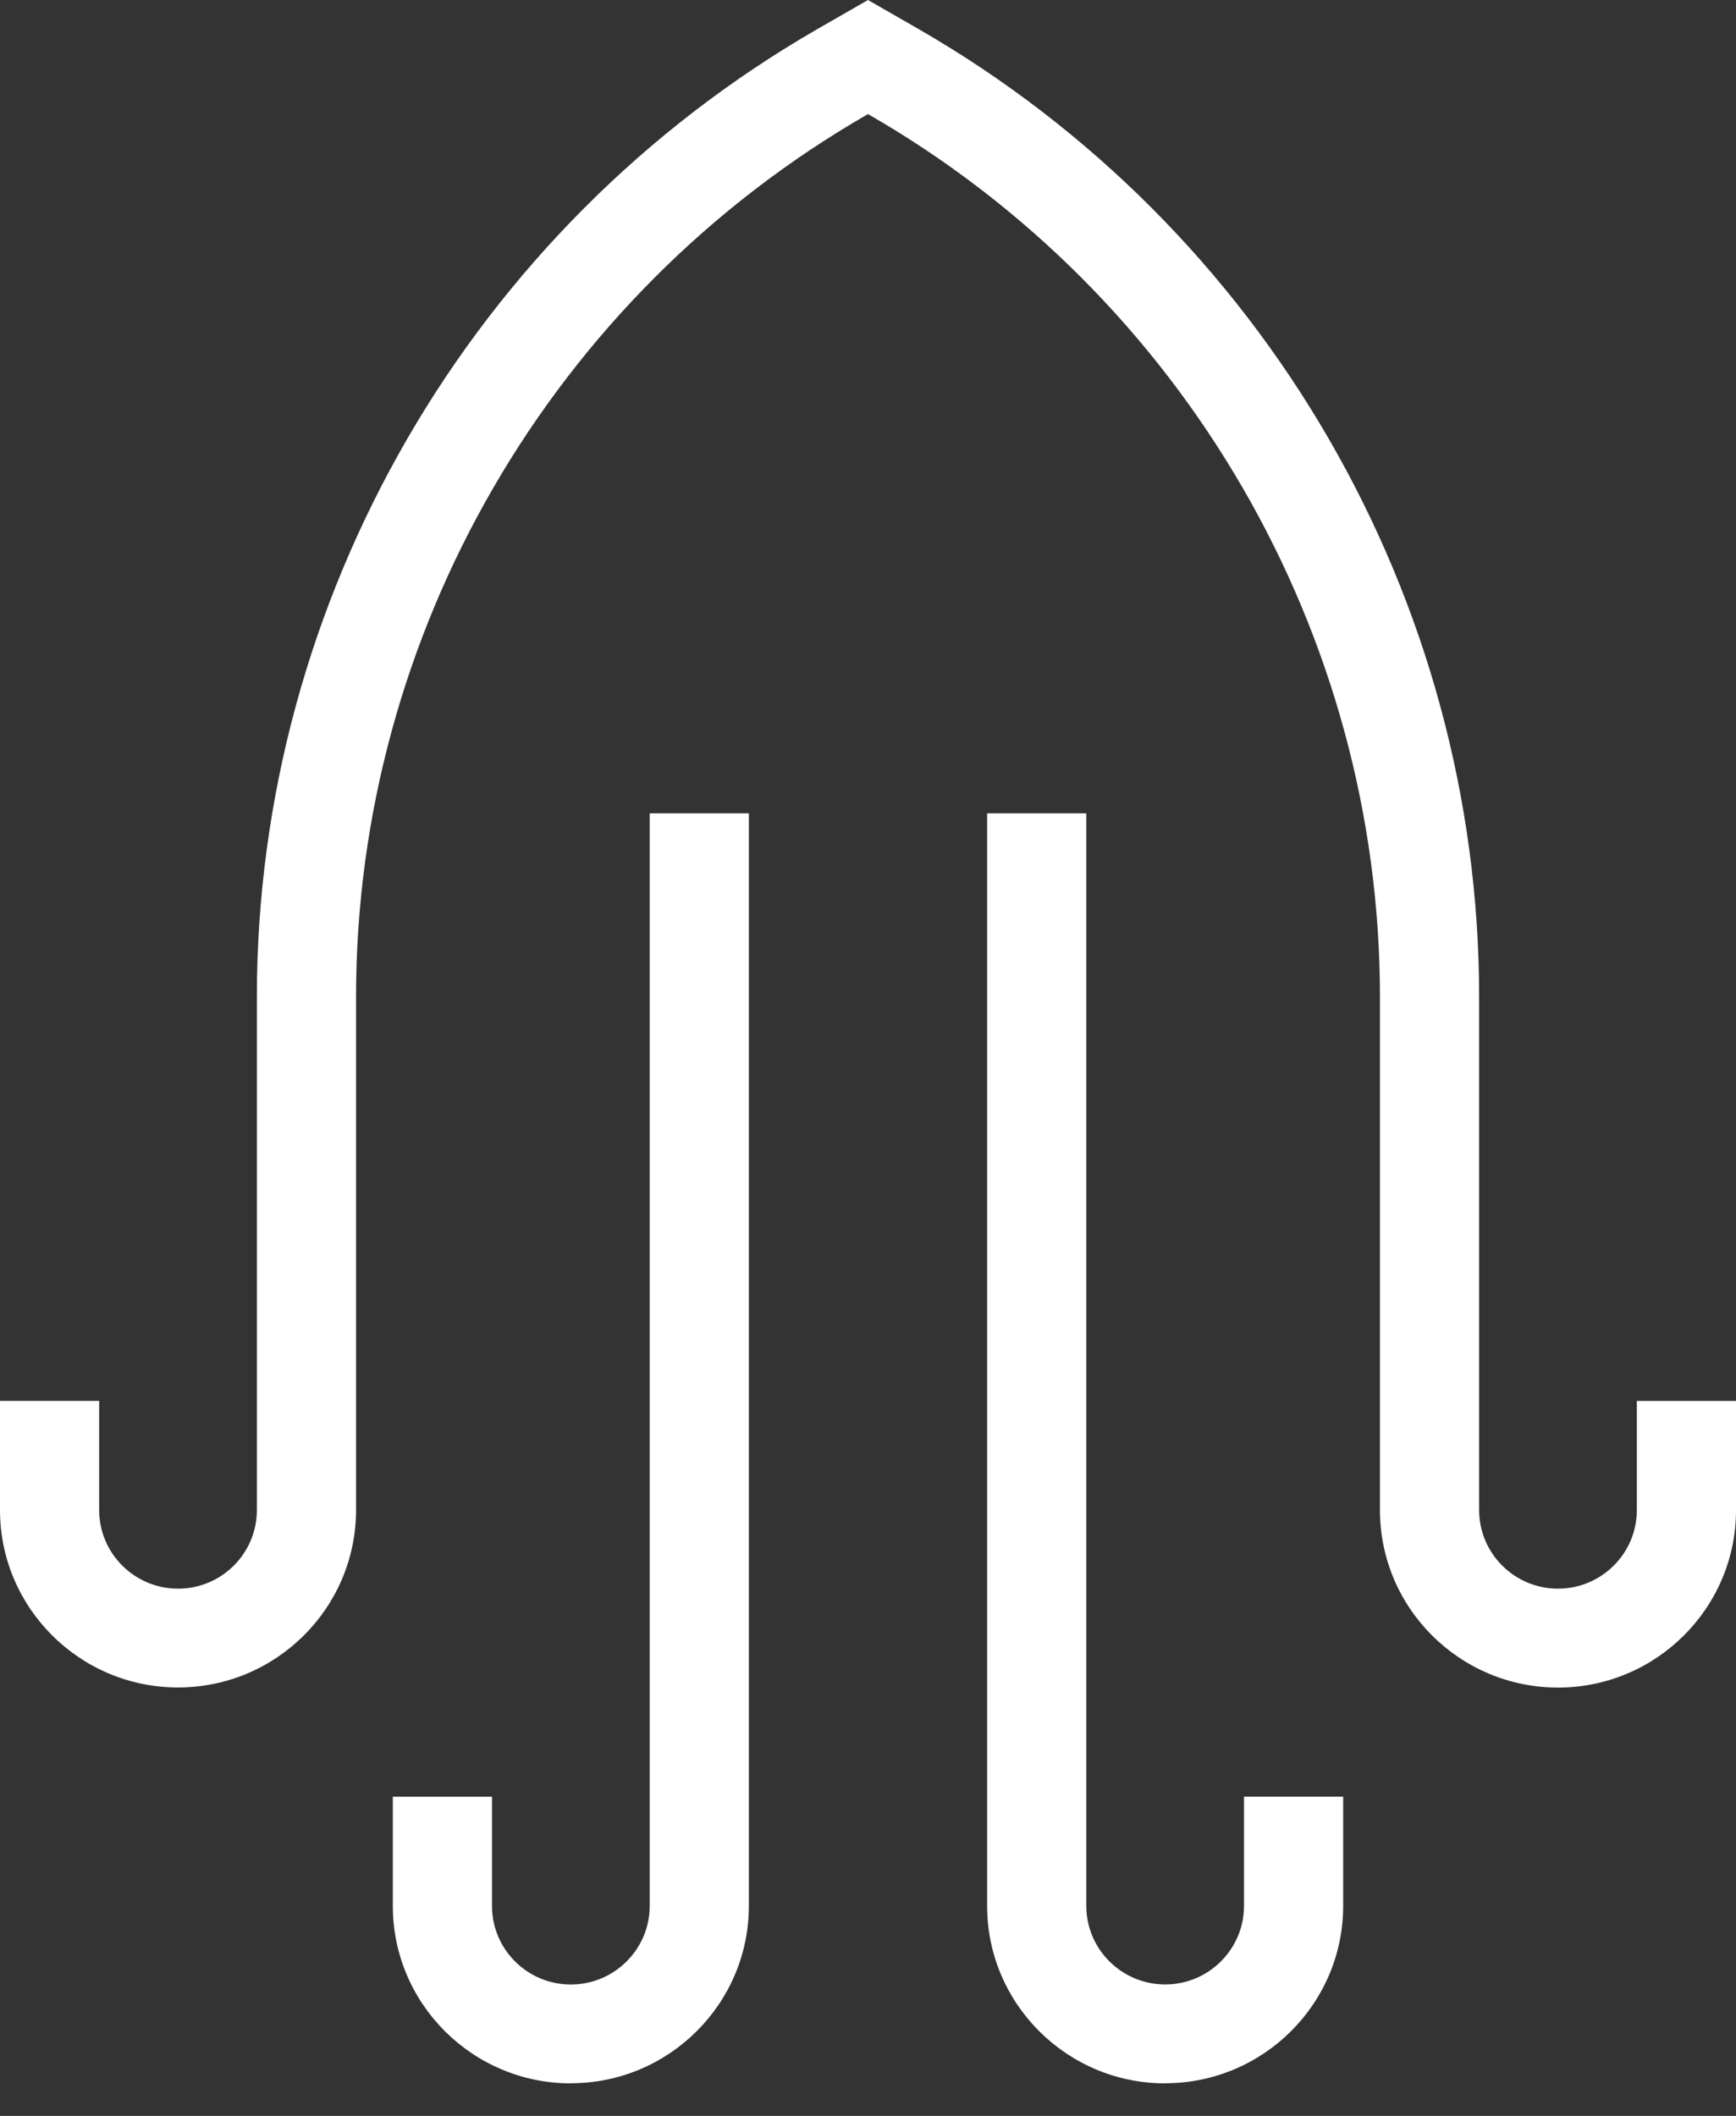 <svg width="32" height="39" viewBox="0 0 32 39" fill="none" xmlns="http://www.w3.org/2000/svg">
<rect x="0" y="0" width="32" height="39" fill="#333333" stroke="none"/>
<path d="M10.522 38.4C8.713 38.4 7.241 36.933 7.241 35.13V33.117H9.069V35.13C9.069 35.93 9.721 36.578 10.522 36.578C11.323 36.578 11.976 35.928 11.976 35.13V14.991H13.804V35.128C13.804 36.931 12.332 38.398 10.522 38.398V38.4Z" fill="white"/>
<path d="M21.478 38.4C19.668 38.4 18.196 36.933 18.196 35.13V14.991H20.024V35.128C20.024 35.928 20.677 36.577 21.478 36.577C22.279 36.577 22.931 35.927 22.931 35.128V33.116H24.759V35.128C24.759 36.931 23.287 38.398 21.478 38.398V38.4Z" fill="white"/>
<path d="M30.172 25.821V27.833C30.172 28.633 29.519 29.282 28.718 29.282C27.917 29.282 27.265 28.632 27.265 27.833V18.373C27.265 11.038 23.304 4.202 16.928 0.533L16 0L15.072 0.533C8.696 4.202 4.735 11.038 4.735 18.373V27.833C4.735 28.633 4.083 29.282 3.282 29.282C2.481 29.282 1.828 28.632 1.828 27.833V25.821H0V27.833C0 29.636 1.472 31.103 3.282 31.103C5.091 31.103 6.563 29.636 6.563 27.833V18.373C6.563 11.685 10.174 5.455 15.986 2.111L16 2.103L16.014 2.111C21.826 5.455 25.437 11.687 25.437 18.375V27.835C25.437 29.638 26.909 31.105 28.718 31.105C30.528 31.105 32 29.638 32 27.835V25.822H30.172V25.821Z" fill="white"/>
</svg>
